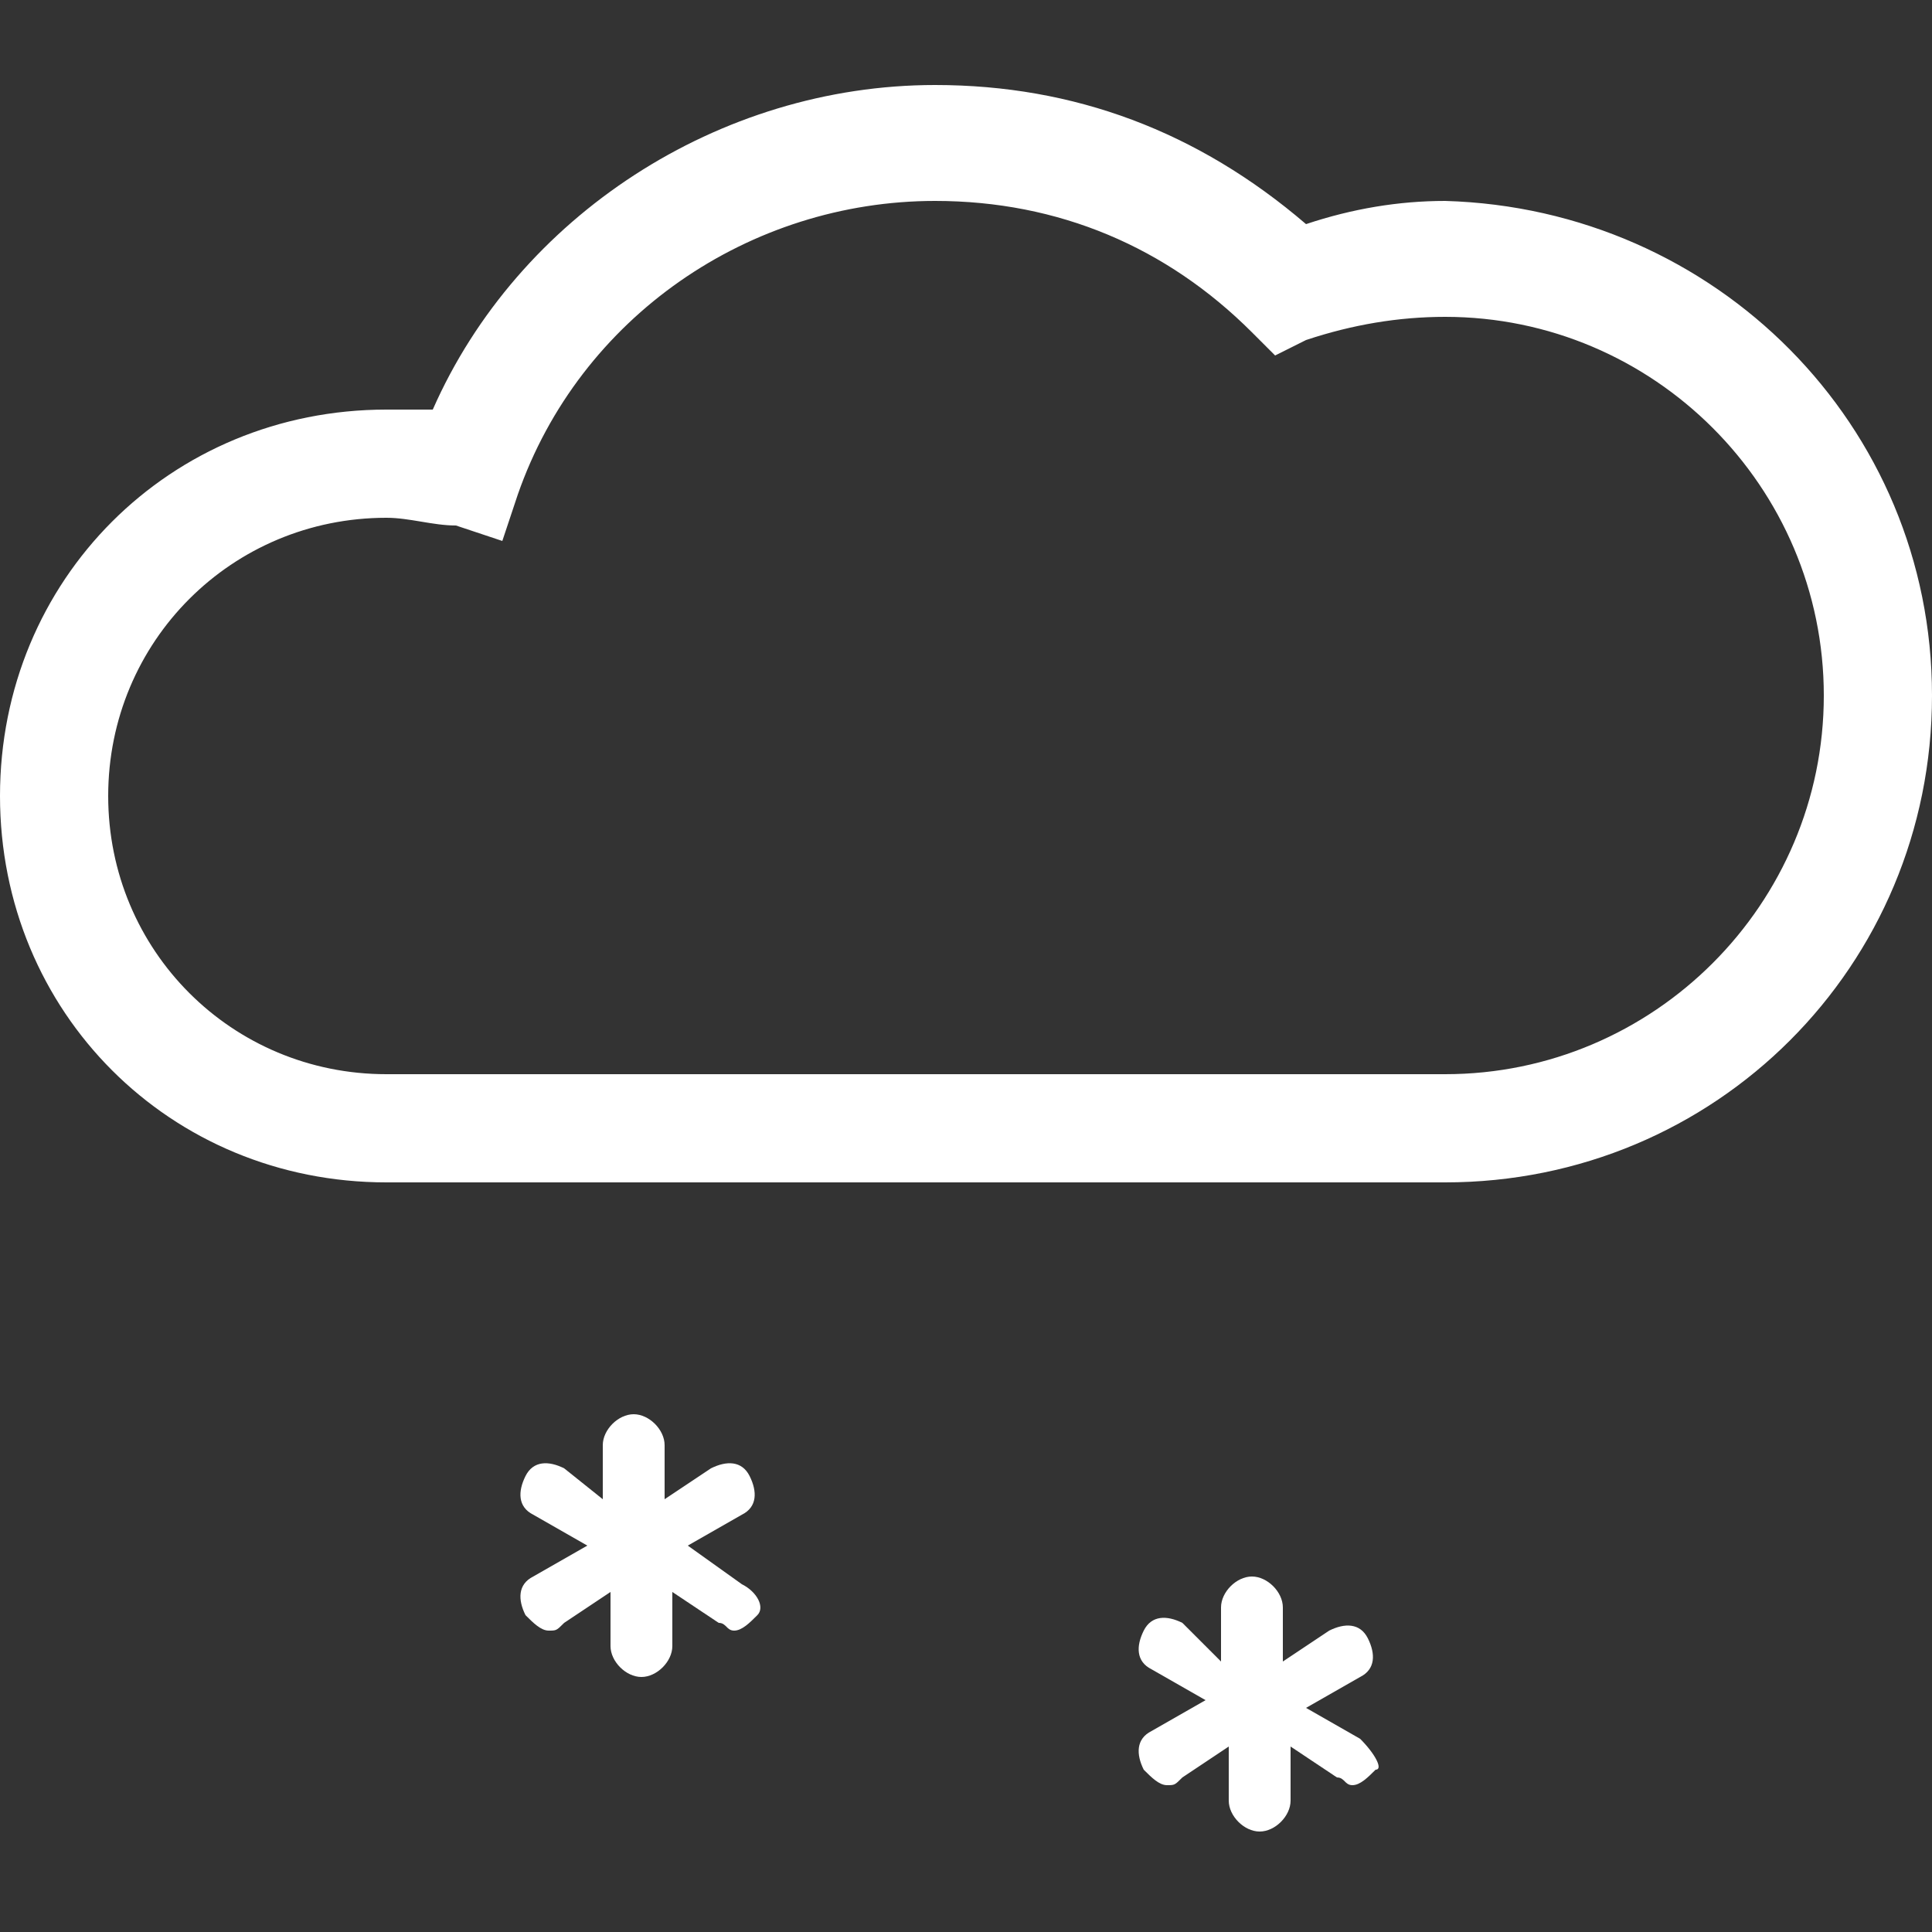 <?xml version="1.0" encoding="utf-8"?>
<!-- Generator: Adobe Illustrator 17.1.0, SVG Export Plug-In . SVG Version: 6.00 Build 0)  -->
<!DOCTYPE svg PUBLIC "-//W3C//DTD SVG 1.1//EN" "http://www.w3.org/Graphics/SVG/1.1/DTD/svg11.dtd">
<svg version="1.1" id="icon" xmlns="http://www.w3.org/2000/svg" xmlns:xlink="http://www.w3.org/1999/xlink" x="0px" y="0px"
	 viewBox="0 0 25 25" enable-background="new 0 0 25 25" xml:space="preserve">
<rect x="0" y="0" width="25" height="25" fill="#333333" stroke="none"/>
<g>
	<g>
		<path fill="#FFFFFF" d="M18.7,15.3H5c-2.8,0-5-2.2-5-5s2.2-5,5-5c0.2,0,0.4,0,0.6,0c1.1-2.5,3.7-4.2,6.5-4.2
			c1.8,0,3.4,0.6,4.8,1.8c0.6-0.2,1.2-0.3,1.8-0.3C22.2,2.7,25,5.5,25,9S22.2,15.3,18.7,15.3z M5,6.7c-2,0-3.6,1.6-3.6,3.6
			S3,13.9,5,13.9h13.7c2.7,0,4.9-2.2,4.9-4.9s-2.2-4.9-4.9-4.9c-0.6,0-1.2,0.1-1.8,0.3l-0.4,0.2l-0.3-0.3c-1.1-1.1-2.5-1.7-4.1-1.7
			c-2.4,0-4.6,1.5-5.4,3.8L6.5,7L5.9,6.8C5.6,6.8,5.3,6.7,5,6.7z"/>
	</g>
	<path fill="#FFFFFF" d="M9.6,20.5L8.9,20l0.7-0.4c0.2-0.1,0.2-0.3,0.1-0.5c-0.1-0.2-0.3-0.2-0.5-0.1l-0.6,0.4v-0.7
		c0-0.2-0.2-0.4-0.4-0.4c-0.2,0-0.4,0.2-0.4,0.4v0.7L7.3,19c-0.2-0.1-0.4-0.1-0.5,0.1c-0.1,0.2-0.1,0.4,0.1,0.5L7.6,20l-0.7,0.4
		c-0.2,0.1-0.2,0.3-0.1,0.5c0.1,0.1,0.2,0.2,0.3,0.2c0.1,0,0.1,0,0.2-0.1l0.6-0.4v0.7c0,0.2,0.2,0.4,0.4,0.4c0.2,0,0.4-0.2,0.4-0.4
		v-0.7l0.6,0.4c0.1,0,0.1,0.1,0.2,0.1c0.1,0,0.2-0.1,0.3-0.2C9.9,20.8,9.8,20.6,9.6,20.5z"/>
	<path fill="#FFFFFF" d="M17.6,22.5l-0.7-0.4l0.7-0.4c0.2-0.1,0.2-0.3,0.1-0.5c-0.1-0.2-0.3-0.2-0.5-0.1l-0.6,0.4v-0.7
		c0-0.2-0.2-0.4-0.4-0.4c-0.2,0-0.4,0.2-0.4,0.4v0.7L15.3,21c-0.2-0.1-0.4-0.1-0.5,0.1c-0.1,0.2-0.1,0.4,0.1,0.5l0.7,0.4l-0.7,0.4
		c-0.2,0.1-0.2,0.3-0.1,0.5c0.1,0.1,0.2,0.2,0.3,0.2c0.1,0,0.1,0,0.2-0.1l0.6-0.4v0.7c0,0.2,0.2,0.4,0.4,0.4c0.2,0,0.4-0.2,0.4-0.4
		v-0.7l0.6,0.4c0.1,0,0.1,0.1,0.2,0.1c0.1,0,0.2-0.1,0.3-0.2C17.9,22.9,17.8,22.7,17.6,22.5z"/>
</g>
</svg>
